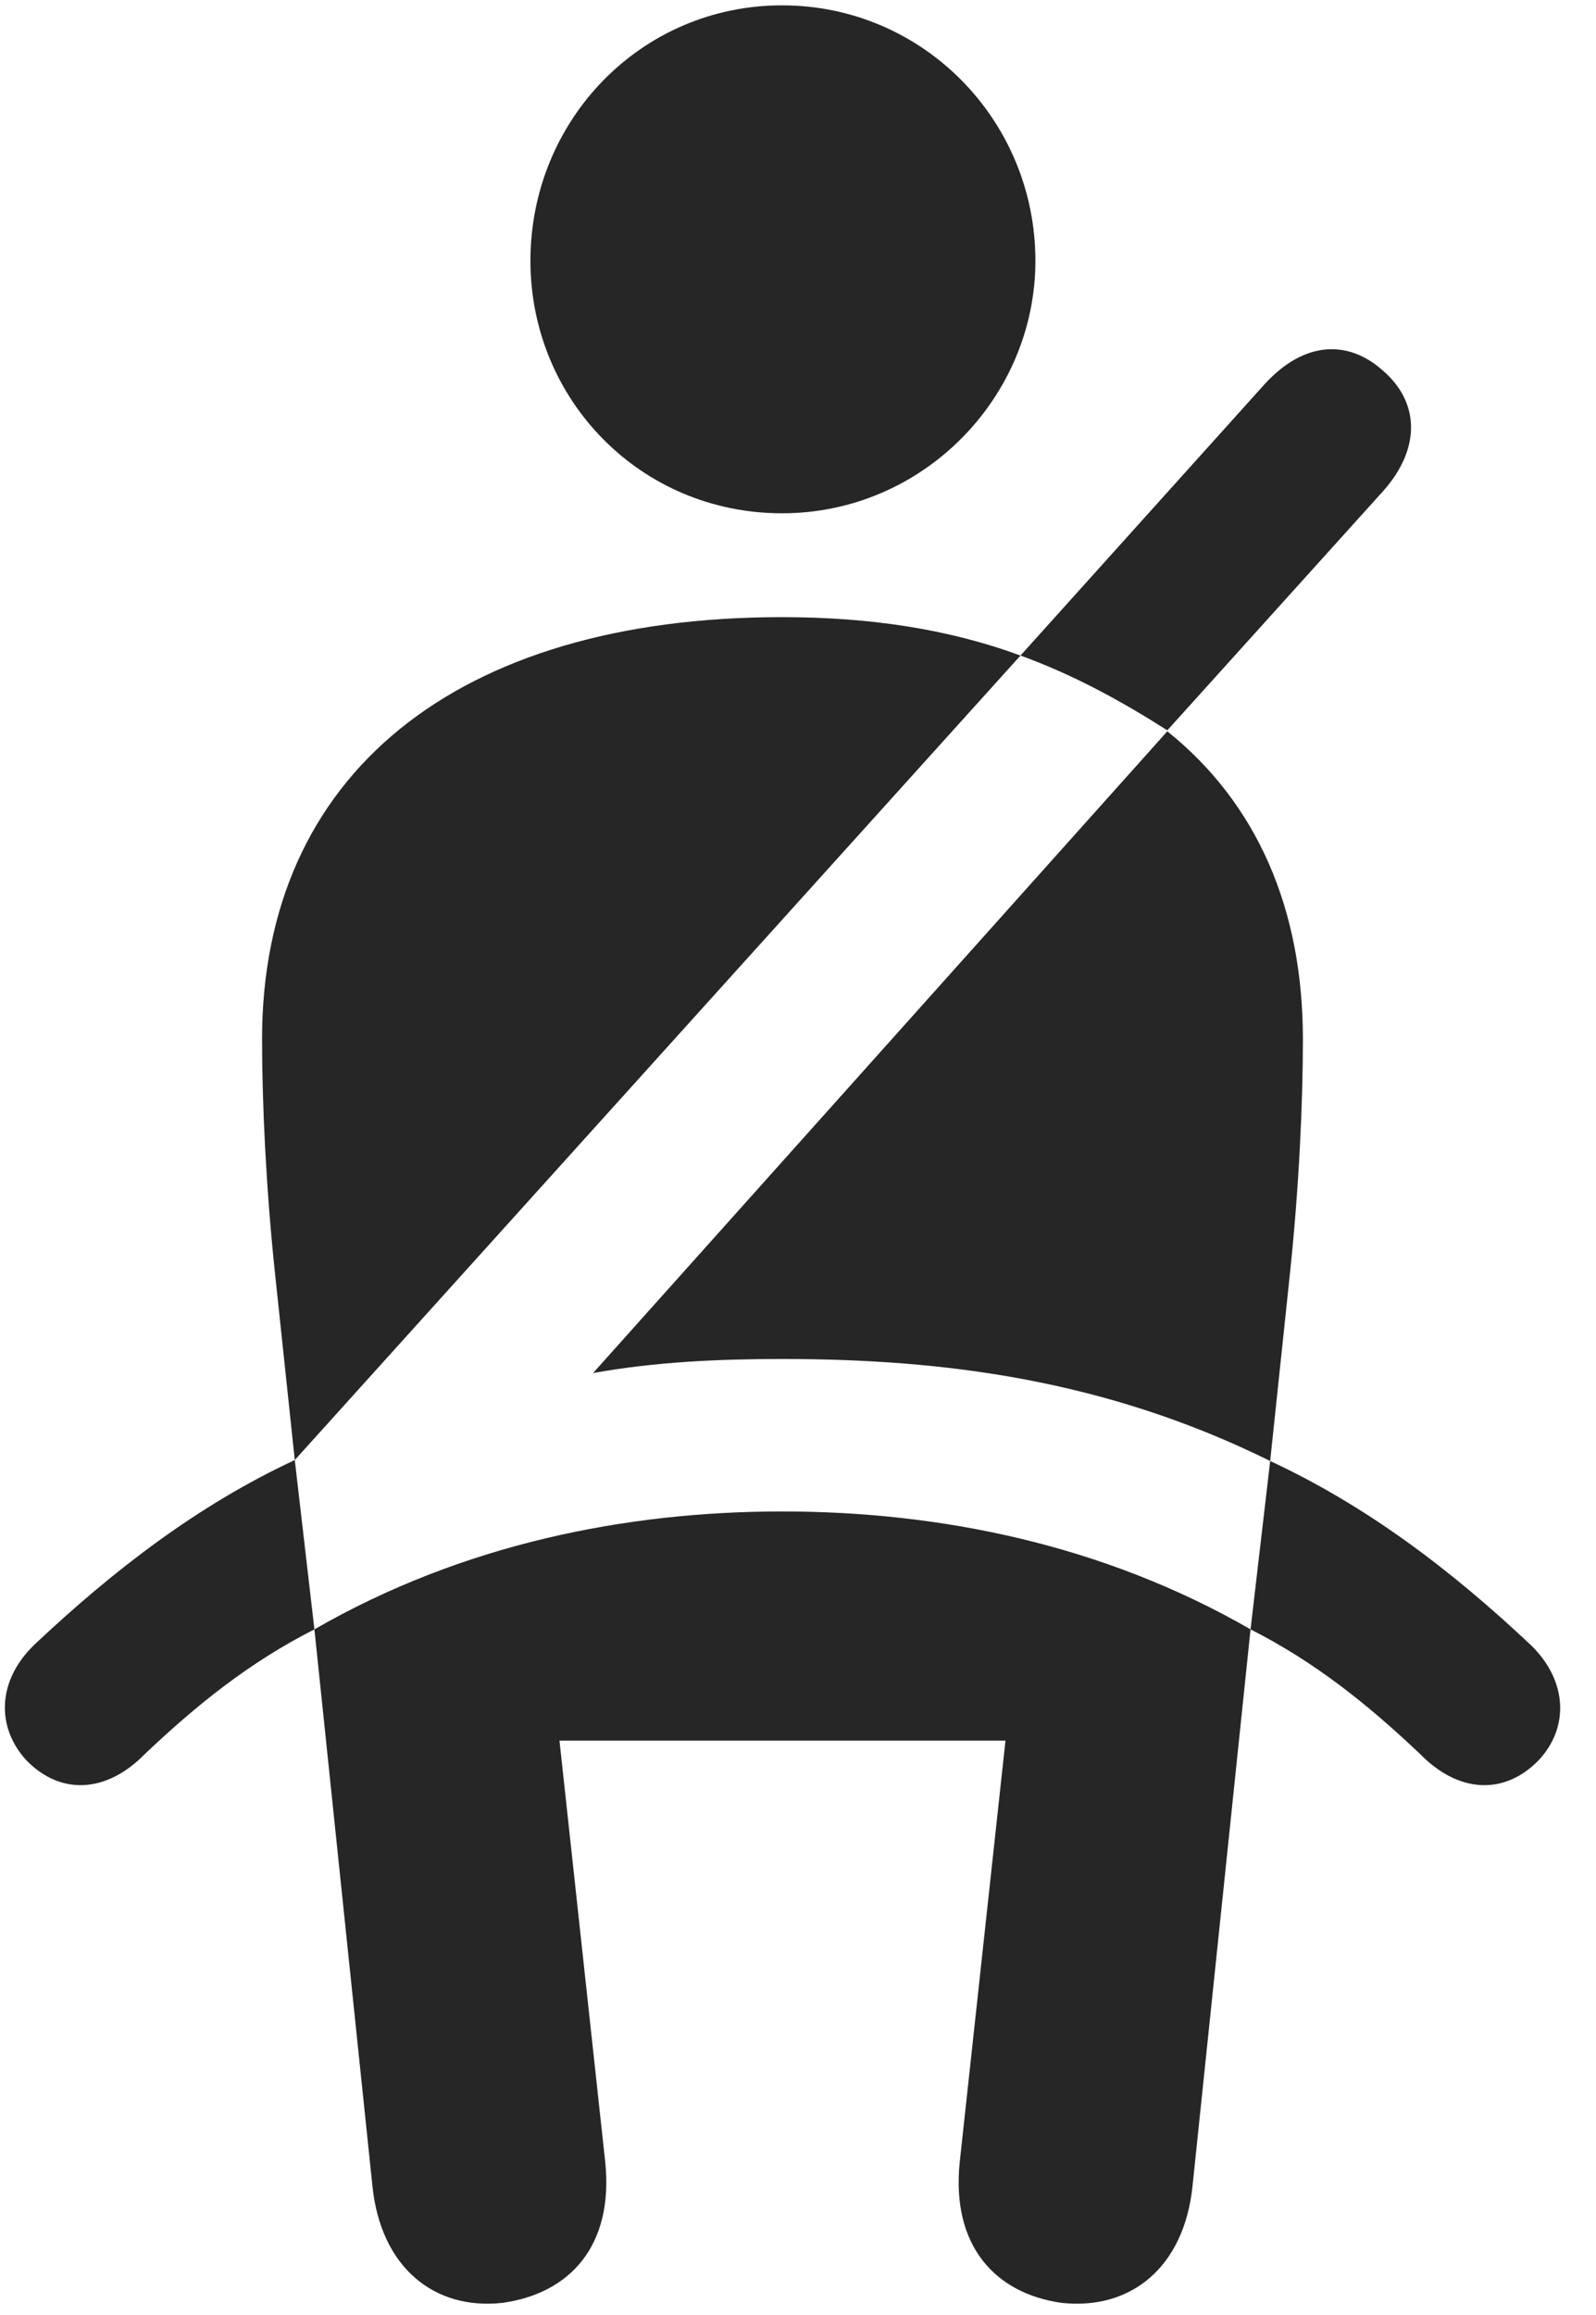<svg width="20" height="29" viewBox="0 0 20 29" fill="none" xmlns="http://www.w3.org/2000/svg">
<g clip-path="url(#clip0_2207_16082)">
<path d="M9.8 6.43C11.569 6.43 12.975 4.977 12.975 3.266C12.975 1.509 11.569 0.067 9.8 0.067C8.03 0.067 6.647 1.509 6.647 3.266C6.647 5.012 8.03 6.43 9.8 6.43ZM3.694 18.29L12.788 8.212C11.897 7.884 10.913 7.731 9.8 7.731C5.71 7.731 3.284 9.712 3.284 13.016C3.284 13.802 3.331 14.868 3.448 15.969L3.694 18.29ZM15.917 18.302L16.163 15.969C16.28 14.868 16.327 13.802 16.327 13.016C16.327 11.387 15.753 10.063 14.628 9.161L7.432 17.2C8.218 17.059 9.015 17.024 9.8 17.024C11.827 17.024 13.854 17.282 15.917 18.302ZM6.296 28.848C7.14 28.731 7.69 28.134 7.585 27.09L7.011 21.805H12.6L12.026 27.09C11.921 28.134 12.472 28.731 13.303 28.848C14.171 28.942 14.839 28.403 14.944 27.384L15.671 20.411C13.819 19.344 11.768 18.934 9.8 18.934C7.843 18.934 5.792 19.344 3.94 20.411L4.667 27.384C4.772 28.403 5.44 28.942 6.296 28.848ZM14.628 9.149L17.346 6.137C17.815 5.598 17.78 5.024 17.323 4.637C16.901 4.262 16.35 4.262 15.847 4.813L12.788 8.212C13.468 8.458 14.077 8.798 14.628 9.149ZM0.331 22.052C0.753 22.485 1.327 22.473 1.819 21.969C2.475 21.348 3.132 20.821 3.94 20.411L3.694 18.29C2.487 18.852 1.432 19.661 0.436 20.598C-0.032 21.044 -0.056 21.63 0.331 22.052ZM19.28 22.052C19.667 21.641 19.643 21.055 19.186 20.61C18.178 19.661 17.124 18.864 15.917 18.302L15.671 20.411C16.479 20.821 17.136 21.348 17.792 21.969C18.284 22.473 18.858 22.485 19.28 22.052Z" fill="black" fill-opacity="0.85"/>
</g>
<defs>
<clipPath id="clip0_2207_16082">
<rect width="19.49" height="28.863" fill="white" transform="translate(0.061 0.067)"/>
</clipPath>
</defs>
</svg>
